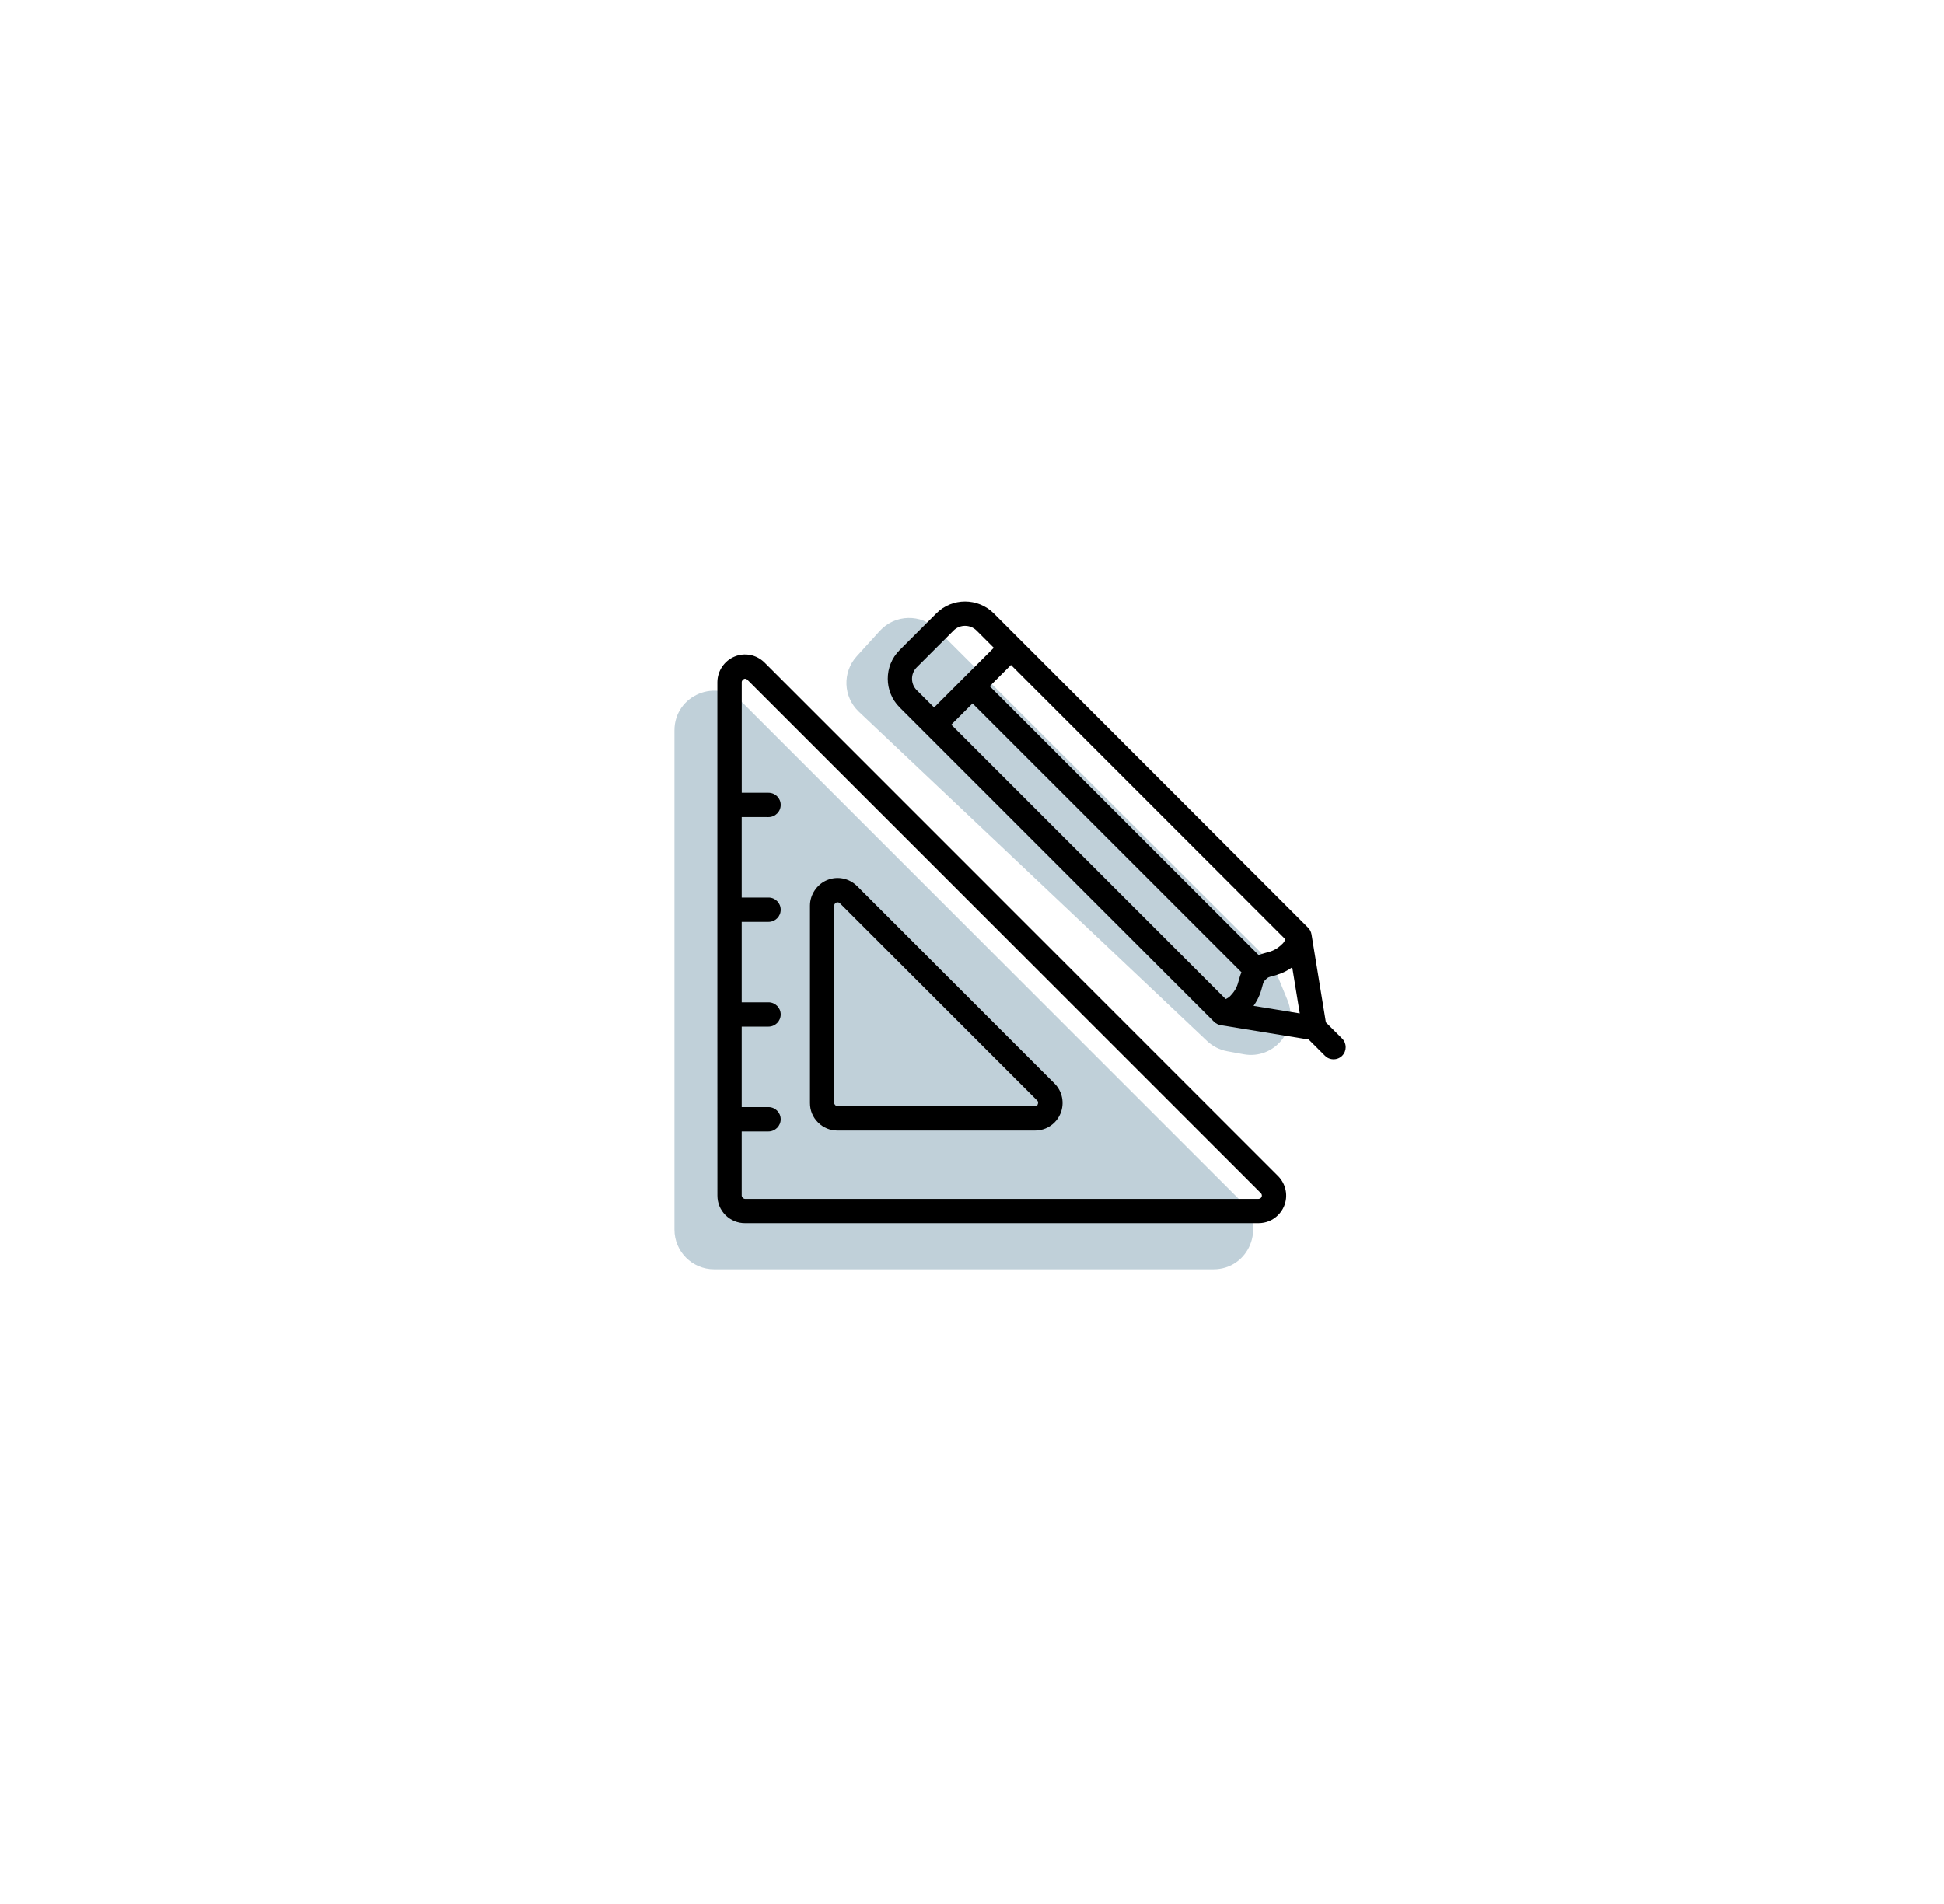<svg width="49" height="48" viewBox="0 0 49 48" fill="none" xmlns="http://www.w3.org/2000/svg">
<path d="M17 31V18.414C17 17.523 18.077 17.077 18.707 17.707L31.293 30.293C31.923 30.923 31.477 32 30.586 32H18C17.448 32 17 31.552 17 31Z" fill="#C0D0D9"/>
<path d="M21.603 22.337C21.402 22.138 21.104 22.079 20.845 22.188C20.593 22.292 20.416 22.555 20.416 22.829V27.806C20.415 27.993 20.487 28.167 20.62 28.298C20.751 28.43 20.925 28.501 21.111 28.501L26.087 28.501C26.274 28.501 26.448 28.429 26.58 28.298C26.645 28.233 26.695 28.157 26.73 28.073C26.838 27.812 26.779 27.513 26.579 27.314L21.603 22.337ZM26.147 27.864C26.132 27.88 26.109 27.889 26.087 27.889L21.111 27.888C21.072 27.888 21.027 27.845 21.027 27.806L21.028 22.829C21.028 22.808 21.037 22.787 21.052 22.771L21.08 22.753C21.111 22.74 21.146 22.747 21.17 22.77L26.146 27.747C26.17 27.771 26.177 27.806 26.147 27.864Z" fill="black"/>
<path d="M19.268 16.7C19.066 16.502 18.769 16.444 18.514 16.552C18.258 16.657 18.084 16.914 18.082 17.195V25.574C18.082 25.575 18.082 25.576 18.082 25.576C18.082 25.577 18.082 25.577 18.082 25.578L18.083 30.14C18.083 30.327 18.154 30.5 18.285 30.632C18.418 30.764 18.592 30.837 18.779 30.836H31.724C31.91 30.836 32.085 30.764 32.216 30.632C32.281 30.567 32.332 30.491 32.367 30.406C32.474 30.147 32.415 29.851 32.216 29.649L19.268 16.7ZM31.724 30.224H18.778C18.738 30.224 18.695 30.179 18.695 30.14V28.524H19.371C19.455 28.524 19.531 28.489 19.588 28.433C19.643 28.378 19.678 28.301 19.678 28.217C19.678 28.047 19.54 27.91 19.371 27.91H18.695L18.695 25.882H19.371C19.456 25.882 19.532 25.847 19.588 25.792C19.643 25.737 19.678 25.66 19.678 25.575C19.678 25.406 19.54 25.269 19.371 25.269H18.695V23.24H19.372C19.456 23.24 19.533 23.206 19.588 23.151C19.645 23.094 19.678 23.018 19.678 22.933C19.678 22.764 19.541 22.627 19.373 22.627L18.695 22.627V20.598L19.371 20.599C19.456 20.599 19.533 20.565 19.588 20.509C19.644 20.454 19.678 20.377 19.678 20.292C19.679 20.123 19.541 19.986 19.372 19.986L18.696 19.985V17.198C18.696 17.18 18.701 17.162 18.723 17.14C18.731 17.133 18.739 17.126 18.751 17.117C18.778 17.105 18.814 17.112 18.836 17.135L31.782 30.08C31.806 30.104 31.814 30.142 31.801 30.171C31.789 30.203 31.757 30.223 31.724 30.224Z" fill="black"/>
<path d="M31.346 26.578L30.932 26.502C30.742 26.467 30.566 26.377 30.426 26.245L21.648 17.943C21.252 17.569 21.229 16.947 21.595 16.544L22.175 15.905C22.558 15.483 23.217 15.467 23.621 15.87L31.943 24.178C32.037 24.272 32.112 24.384 32.162 24.506L32.453 25.215C32.752 25.947 32.124 26.721 31.346 26.578Z" fill="#C0D0D9"/>
<path d="M33.83 26.183L33.42 25.774L33.058 23.554C33.047 23.491 33.018 23.433 32.972 23.387L25.048 15.461C24.648 15.064 24.001 15.063 23.603 15.461L22.675 16.389C22.277 16.787 22.278 17.435 22.676 17.834L30.601 25.759C30.647 25.803 30.705 25.834 30.768 25.845L32.987 26.207L33.398 26.617C33.517 26.736 33.711 26.736 33.83 26.617C33.95 26.497 33.95 26.303 33.83 26.183ZM32.4 23.681C32.382 23.721 32.36 23.759 32.33 23.79C32.329 23.791 32.328 23.791 32.328 23.791C32.172 23.948 32.05 23.982 31.916 24.018C31.855 24.034 31.793 24.051 31.728 24.08L24.947 17.3L25.483 16.764L32.4 23.681ZM23.109 17.401C22.949 17.242 22.948 16.982 23.108 16.823L24.037 15.894C24.195 15.737 24.455 15.737 24.615 15.895L25.05 16.33L24.297 17.083L23.545 17.836L23.109 17.401ZM31.228 24.705C31.193 24.834 31.162 24.956 31.003 25.117C30.971 25.148 30.935 25.169 30.895 25.187L23.978 18.27L24.514 17.734L31.293 24.512C31.263 24.578 31.245 24.642 31.228 24.705ZM31.597 25.359C31.74 25.159 31.788 24.984 31.82 24.859C31.847 24.761 31.85 24.748 31.906 24.693C31.96 24.639 31.97 24.636 32.082 24.607C32.205 24.573 32.378 24.525 32.572 24.385L32.762 25.549L31.597 25.359Z" fill="black"/>
</svg>
